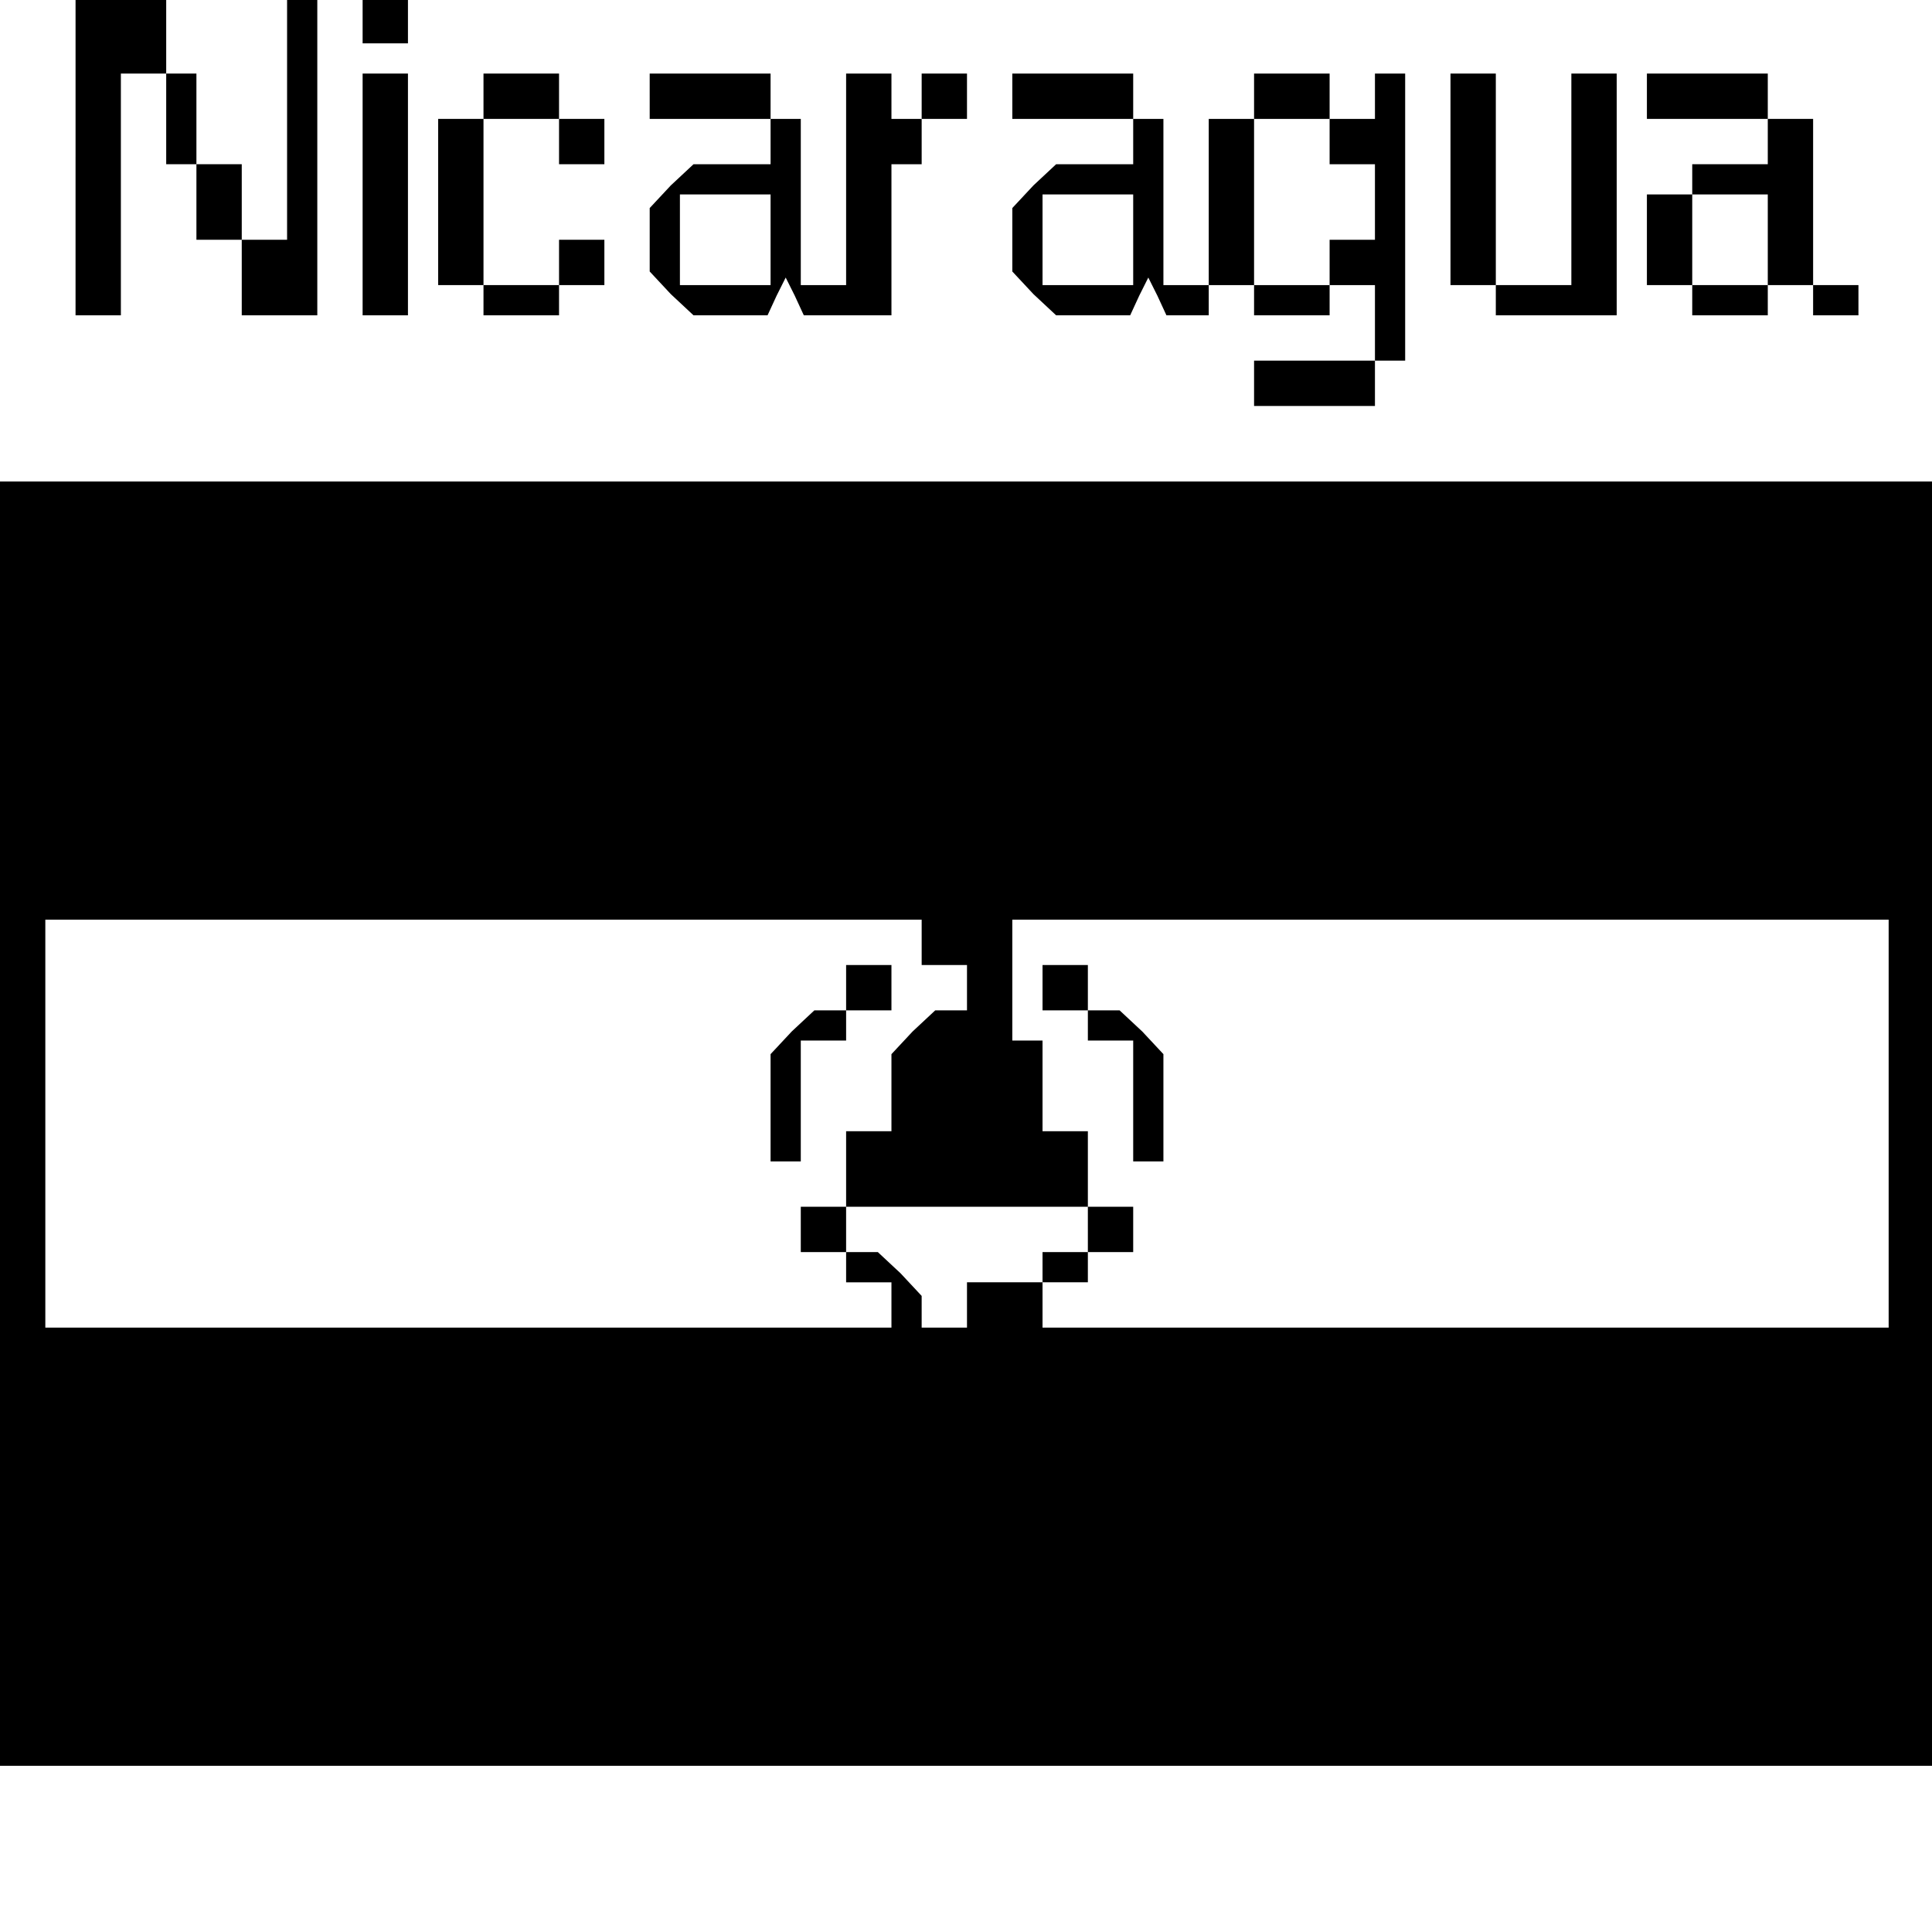 <?xml version="1.0" standalone="no"?>
<!DOCTYPE svg PUBLIC "-//W3C//DTD SVG 20010904//EN"
 "http://www.w3.org/TR/2001/REC-SVG-20010904/DTD/svg10.dtd">
<svg version="1.0" xmlns="http://www.w3.org/2000/svg"
 width="468pt" height="468pt" viewBox="0 0 468 468"
 preserveAspectRatio="xMidYMid meet">
<g transform="translate(0,468) scale(0.366,-0.366)"
fill="#000000" stroke="none">
<path d="M50 1175 l0 -105 15 0 15 0 0 80 0 80 15 0 15 0 0 -30 0 -30 10 0 10
0 0 -25 0 -25 15 0 15 0 0 -25 0 -25 25 0 25 0 0 105 0 105 -10 0 -10 0 0 -80
0 -80 -15 0 -15 0 0 25 0 25 -15 0 -15 0 0 30 0 30 -10 0 -10 0 0 25 0 25 -30
0 -30 0 0 -105z"/>
<path d="M240 1265 l0 -15 15 0 15 0 0 15 0 15 -15 0 -15 0 0 -15z"/>
<path d="M240 1150 l0 -80 15 0 15 0 0 80 0 80 -15 0 -15 0 0 -80z"/>
<path d="M320 1215 l0 -15 -15 0 -15 0 0 -55 0 -55 15 0 15 0 0 -10 0 -10 25
0 25 0 0 10 0 10 15 0 15 0 0 15 0 15 -15 0 -15 0 0 -15 0 -15 -25 0 -25 0 0
55 0 55 25 0 25 0 0 -15 0 -15 15 0 15 0 0 15 0 15 -15 0 -15 0 0 15 0 15 -25
0 -25 0 0 -15z"/>
<path d="M430 1215 l0 -15 40 0 40 0 0 -15 0 -15 -26 0 -25 0 -15 -14 -14 -15
0 -21 0 -21 14 -15 15 -14 24 0 25 0 6 13 6 12 6 -12 6 -13 29 0 29 0 0 50 0
50 10 0 10 0 0 15 0 15 -10 0 -10 0 0 15 0 15 -15 0 -15 0 0 -70 0 -70 -15 0
-15 0 0 55 0 55 -10 0 -10 0 0 15 0 15 -40 0 -40 0 0 -15z m80 -95 l0 -30 -30
0 -30 0 0 30 0 30 30 0 30 0 0 -30z"/>
<path d="M610 1215 l0 -15 15 0 15 0 0 15 0 15 -15 0 -15 0 0 -15z"/>
<path d="M670 1215 l0 -15 40 0 40 0 0 -15 0 -15 -26 0 -25 0 -15 -14 -14 -15
0 -21 0 -21 14 -15 15 -14 24 0 25 0 6 13 6 12 6 -12 6 -13 14 0 14 0 0 10 0
10 15 0 15 0 0 -10 0 -10 25 0 25 0 0 10 0 10 15 0 15 0 0 -25 0 -25 -40 0
-40 0 0 -15 0 -15 40 0 40 0 0 15 0 15 10 0 10 0 0 95 0 95 -10 0 -10 0 0 -15
0 -15 -15 0 -15 0 0 15 0 15 -25 0 -25 0 0 -15 0 -15 -15 0 -15 0 0 -55 0 -55
-15 0 -15 0 0 55 0 55 -10 0 -10 0 0 15 0 15 -40 0 -40 0 0 -15z m210 -30 l0
-15 15 0 15 0 0 -25 0 -25 -15 0 -15 0 0 -15 0 -15 -25 0 -25 0 0 55 0 55 25
0 25 0 0 -15z m-130 -65 l0 -30 -30 0 -30 0 0 30 0 30 30 0 30 0 0 -30z"/>
<path d="M960 1160 l0 -70 15 0 15 0 0 -10 0 -10 40 0 40 0 0 80 0 80 -15 0
-15 0 0 -70 0 -70 -25 0 -25 0 0 70 0 70 -15 0 -15 0 0 -70z"/>
<path d="M1090 1215 l0 -15 40 0 40 0 0 -15 0 -15 -25 0 -25 0 0 -10 0 -10
-15 0 -15 0 0 -30 0 -30 15 0 15 0 0 -10 0 -10 25 0 25 0 0 10 0 10 15 0 15 0
0 -10 0 -10 15 0 15 0 0 10 0 10 -15 0 -15 0 0 55 0 55 -15 0 -15 0 0 15 0 15
-40 0 -40 0 0 -15z m80 -95 l0 -30 -25 0 -25 0 0 30 0 30 25 0 25 0 0 -30z"/>
<path d="M0 535 l0 -425 640 0 640 0 0 425 0 425 -640 0 -640 0 0 -425z m610
120 l0 -15 15 0 15 0 0 -15 0 -15 -11 0 -10 0 -15 -14 -14 -15 0 -25 0 -26
-15 0 -15 0 0 -25 0 -25 -15 0 -15 0 0 -15 0 -15 15 0 15 0 0 -10 0 -10 15 0
15 0 0 -15 0 -15 -280 0 -280 0 0 135 0 135 290 0 290 0 0 -15z m640 -120 l0
-135 -280 0 -280 0 0 15 0 15 15 0 15 0 0 10 0 10 15 0 15 0 0 15 0 15 -15 0
-15 0 0 25 0 25 -15 0 -15 0 0 30 0 30 -10 0 -10 0 0 40 0 40 290 0 290 0 0
-135z m-530 -70 l0 -15 -15 0 -15 0 0 -10 0 -10 -25 0 -25 0 0 -15 0 -15 -15
0 -15 0 0 11 0 10 -14 15 -15 14 -10 0 -11 0 0 15 0 15 80 0 80 0 0 -15z"/>
<path d="M560 625 l0 -15 -11 0 -10 0 -15 -14 -14 -15 0 -35 0 -36 10 0 10 0
0 40 0 40 15 0 15 0 0 10 0 10 15 0 15 0 0 15 0 15 -15 0 -15 0 0 -15z"/>
<path d="M690 625 l0 -15 15 0 15 0 0 -10 0 -10 15 0 15 0 0 -40 0 -40 10 0
10 0 0 36 0 35 -14 15 -15 14 -10 0 -11 0 0 15 0 15 -15 0 -15 0 0 -15z"/>
</g>
</svg>
